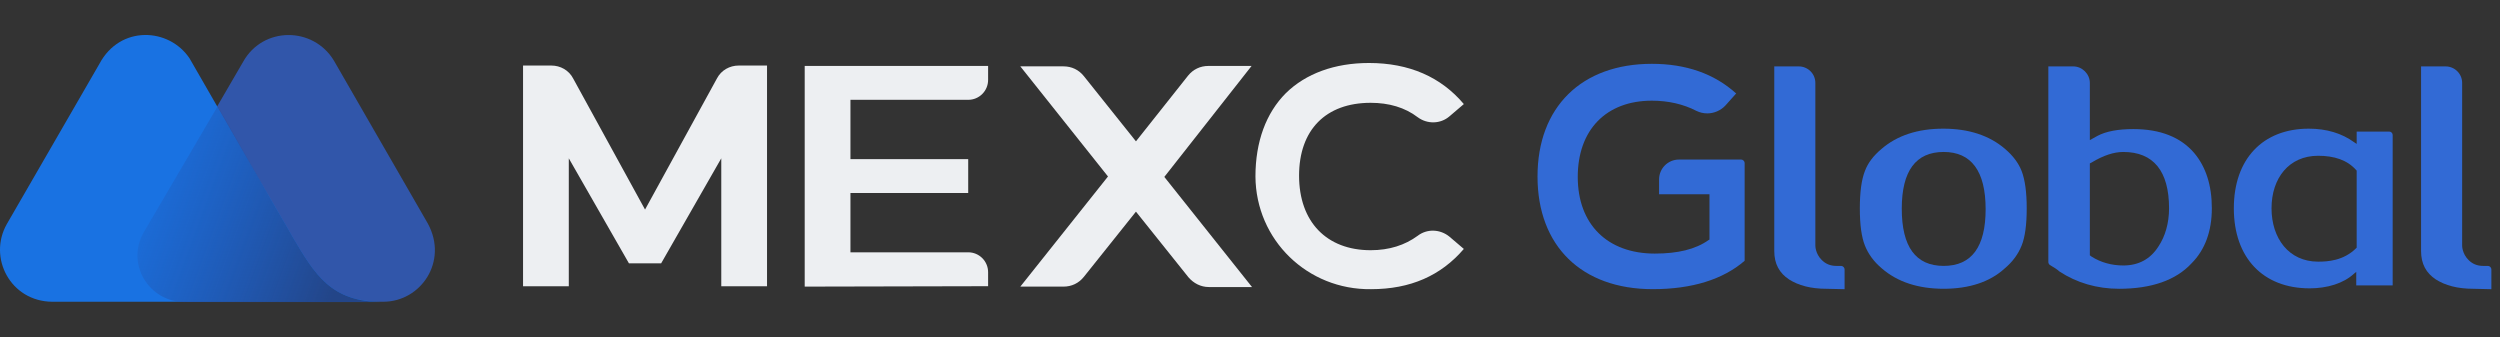 <svg width="178" height="24" viewBox="0 0 178 24" fill="none" xmlns="http://www.w3.org/2000/svg">
<rect x="0" y="0" width="178" height="24" fill="#333333" stroke="none"/>
<path d="M30.465 15.921L23.769 4.307C22.301 1.886 18.721 1.861 17.305 4.41L10.275 16.488C8.961 18.703 10.584 21.484 13.21 21.484H27.297C29.95 21.484 31.933 18.625 30.465 15.921Z" fill="#3156AA"/>
<path d="M20.808 16.823L20.396 16.102C20.01 15.432 19.16 13.99 19.16 13.99L13.495 4.153C12.027 1.964 8.55 1.783 7.082 4.539L0.489 15.947C-0.875 18.342 0.747 21.458 3.709 21.484H17.718H23.693H27.247C23.615 21.51 22.456 19.63 20.808 16.823Z" fill="#1972E2"/>
<path d="M20.809 16.822L20.397 16.101C20.011 15.432 19.161 13.989 19.161 13.989L15.504 7.551L10.25 16.513C8.937 18.728 10.559 21.509 13.186 21.509H17.693H23.667H27.247C23.59 21.483 22.457 19.629 20.809 16.822Z" fill="url(#paint0_linear_5160_14216)"/>
<path d="M176.089 20.561C174.973 20.561 174.099 20.32 173.435 19.898C172.742 19.445 172.38 18.782 172.38 17.877V4.728H174.129C174.762 4.728 175.305 5.241 175.305 5.904V17.485C175.305 17.515 175.305 18.058 175.758 18.51C176.029 18.782 176.361 18.933 176.813 18.933H177.145C177.265 18.933 177.386 19.053 177.386 19.174V20.591L176.089 20.561Z" fill="#326AD5"/>
<path d="M138.391 20.56C136.582 20.56 135.104 20.078 133.988 19.113C133.415 18.63 133.023 18.087 132.782 17.484C132.541 16.881 132.42 16.006 132.42 14.83C132.42 13.684 132.541 12.78 132.782 12.176C132.993 11.603 133.385 11.091 133.958 10.608C135.074 9.643 136.552 9.161 138.361 9.161C140.171 9.161 141.648 9.643 142.764 10.608C143.337 11.091 143.729 11.634 143.94 12.176C144.182 12.81 144.302 13.684 144.302 14.83C144.302 16.006 144.182 16.881 143.94 17.484C143.699 18.087 143.307 18.63 142.734 19.113C141.678 20.078 140.201 20.56 138.391 20.56ZM138.391 10.819C136.401 10.819 135.406 12.176 135.406 14.861C135.406 17.575 136.401 18.932 138.391 18.932C140.382 18.932 141.377 17.575 141.377 14.891C141.377 12.176 140.351 10.819 138.391 10.819Z" fill="#326AD5"/>
<path d="M150.878 20.561C149.31 20.561 147.862 20.139 146.626 19.325C146.505 19.204 146.264 19.053 145.962 18.872C145.902 18.842 145.842 18.752 145.842 18.661V4.728H147.621C148.254 4.728 148.797 5.271 148.797 5.904V9.976L149.34 9.674C149.973 9.342 150.818 9.191 151.904 9.191C153.804 9.191 155.251 9.764 156.216 10.88C157.061 11.876 157.483 13.202 157.483 14.831C157.483 16.459 157 17.787 156.035 18.752C154.919 19.958 153.17 20.561 150.878 20.561ZM151.18 10.82C150.516 10.82 149.762 11.061 148.918 11.574L148.797 11.634V18.178L148.918 18.269C149.581 18.691 150.366 18.902 151.18 18.902C152.265 18.902 153.11 18.45 153.683 17.545C154.165 16.821 154.437 15.886 154.437 14.831C154.437 12.177 153.321 10.82 151.18 10.82Z" fill="#326AD5"/>
<path d="M164.447 20.53C161.13 20.53 159.049 18.359 159.049 14.83C159.049 11.332 161.1 9.161 164.387 9.161C165.653 9.161 166.739 9.492 167.614 10.126L167.795 10.246V9.372H170.117C170.268 9.372 170.358 9.492 170.358 9.613V20.319H167.765V19.354L167.584 19.505C166.86 20.168 165.714 20.53 164.447 20.53ZM165.05 11.091C162.969 11.091 161.733 12.689 161.733 14.83C161.733 16.972 162.969 18.63 165.05 18.63C165.714 18.63 166.86 18.57 167.765 17.665L167.795 17.635V12.146L167.765 12.116C167.131 11.392 166.196 11.091 165.05 11.091Z" fill="#326AD5"/>
<path d="M57.295 20.407V4.695H70.353V5.69C70.353 6.474 69.72 7.107 68.936 7.107H60.552V11.33H68.936V13.742H60.552V17.964H68.936C69.72 17.964 70.353 18.598 70.353 19.382V20.377L57.295 20.407Z" fill="#EDEFF2"/>
<path d="M89.113 4.695H86.037C85.464 4.695 84.951 4.936 84.589 5.388L80.88 10.063L77.17 5.419C76.808 4.966 76.296 4.725 75.723 4.725H72.647L78.889 12.566L72.647 20.407H75.723C76.296 20.407 76.808 20.166 77.17 19.713L80.88 15.069L84.619 19.744C84.981 20.166 85.494 20.437 86.067 20.437H89.143L82.9 12.596L89.113 4.695Z" fill="#EDEFF2"/>
<path d="M47.073 18.751L51.355 11.272V20.38H54.612V4.667H52.592C51.958 4.667 51.355 4.999 51.054 5.572L45.927 14.921L40.8 5.572C40.498 4.999 39.895 4.667 39.262 4.667H37.241V20.38H40.498V11.272L44.781 18.751H47.073Z" fill="#EDEFF2"/>
<path d="M97.621 20.589C93.097 20.65 89.418 17.091 89.388 12.567C89.388 10.094 90.141 8.044 91.559 6.626C92.976 5.239 95.027 4.485 97.47 4.485C100.335 4.485 102.597 5.48 104.225 7.41L103.2 8.285C102.567 8.828 101.632 8.858 100.938 8.345C100.033 7.651 98.887 7.32 97.591 7.32C94.394 7.32 92.494 9.25 92.494 12.507C92.494 15.794 94.454 17.815 97.591 17.815C98.917 17.815 100.033 17.453 100.938 16.789C101.602 16.277 102.536 16.307 103.2 16.85L104.225 17.724C102.597 19.624 100.425 20.589 97.621 20.589Z" fill="#EDEFF2"/>
<path d="M117.674 20.588C112.607 20.588 109.471 17.512 109.471 12.566C109.471 7.621 112.607 4.544 117.613 4.544C120.026 4.544 122.047 5.238 123.615 6.655L122.861 7.5C122.529 7.862 122.047 8.073 121.564 8.073C121.293 8.073 121.021 8.013 120.78 7.892C119.845 7.409 118.759 7.168 117.613 7.168C114.356 7.168 112.336 9.249 112.336 12.597C112.336 15.974 114.447 18.055 117.824 18.055C119.453 18.055 120.72 17.754 121.655 17.09L121.715 17.06V13.833H118.126V12.778C118.126 11.993 118.759 11.36 119.543 11.36H123.977C124.097 11.36 124.218 11.481 124.218 11.601V18.568C122.68 19.895 120.478 20.588 117.674 20.588Z" fill="#326AD5"/>
<path d="M130.038 20.561C128.922 20.561 128.047 20.32 127.384 19.898C126.69 19.445 126.328 18.782 126.328 17.877V4.728H128.077C128.711 4.728 129.253 5.241 129.253 5.904V17.485C129.253 17.515 129.253 18.058 129.706 18.51C129.977 18.782 130.309 18.933 130.761 18.933H131.093C131.214 18.933 131.334 19.053 131.334 19.174V20.591L130.038 20.561Z" fill="#326AD5"/>
<defs>
<linearGradient id="paint0_linear_5160_14216" x1="8.381" y1="12.441" x2="24.656" y2="18.455" gradientUnits="userSpaceOnUse">
<stop stop-color="#264CA2" stop-opacity="0"/>
<stop offset="1" stop-color="#234588"/>
</linearGradient>
</defs>
</svg>
